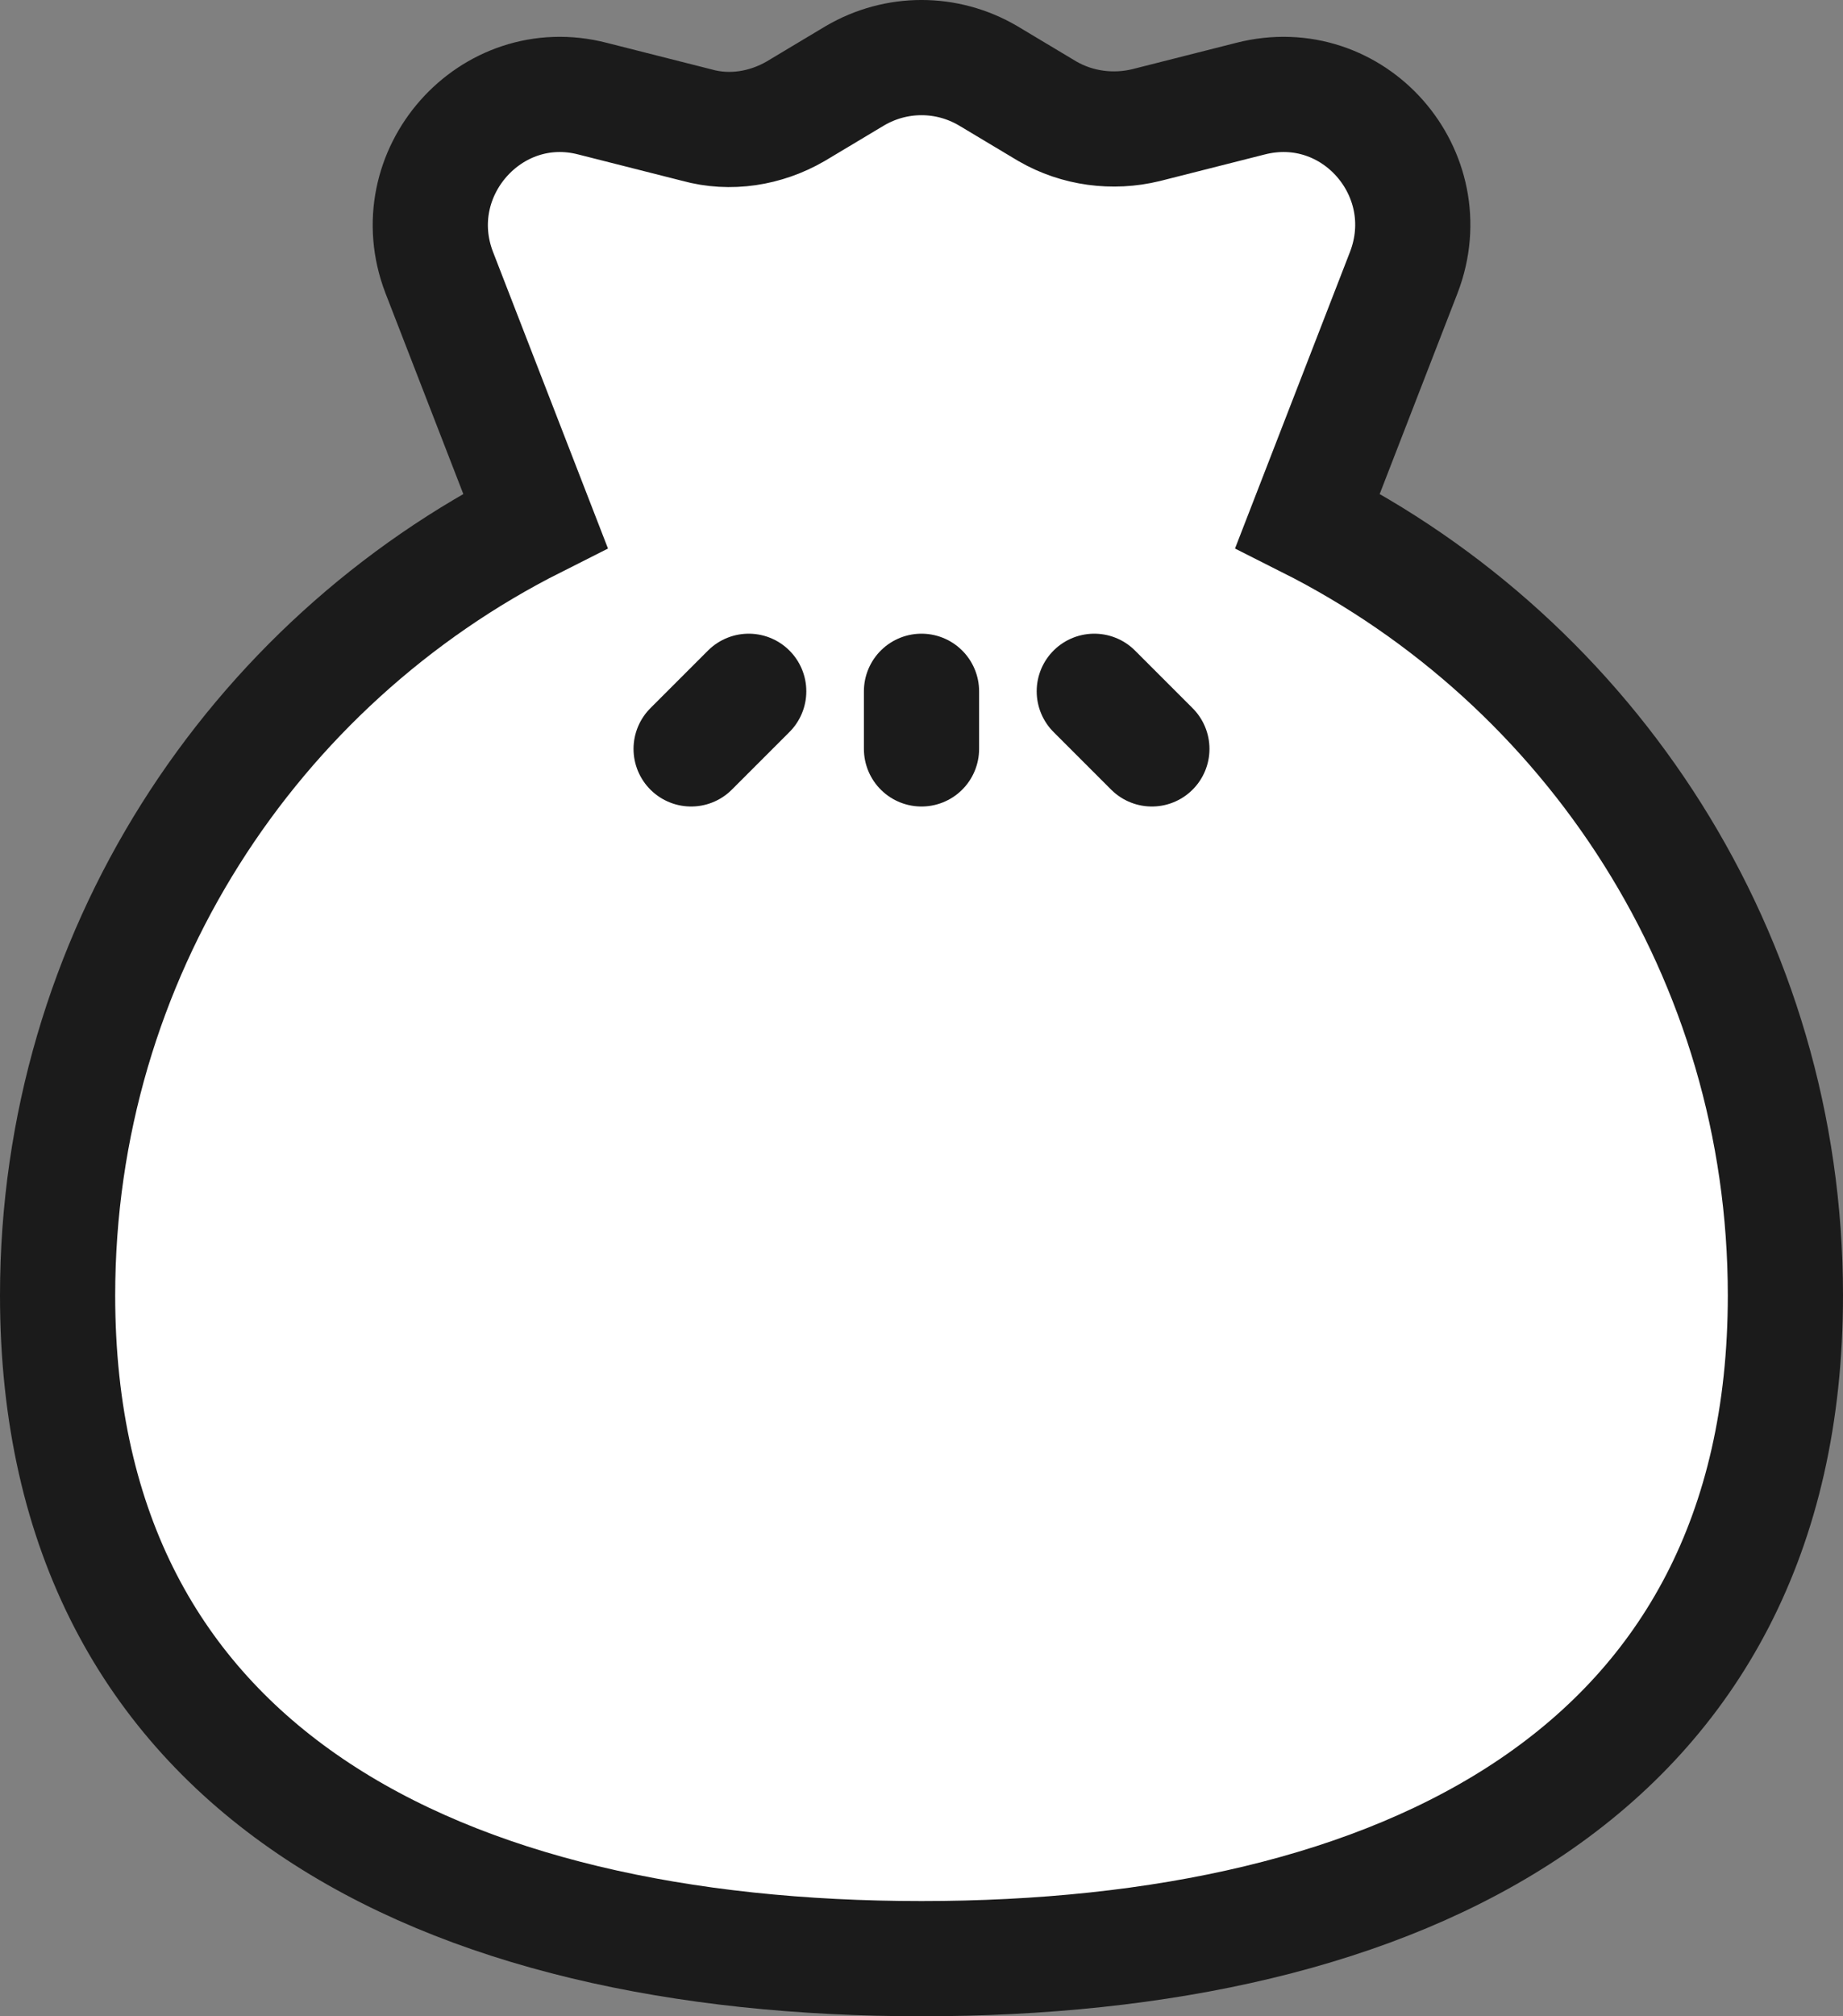 <svg width="32" height="35" viewBox="0 0 32 35" fill="none" xmlns="http://www.w3.org/2000/svg">
<rect x="0" y="0" width="32" height="35" fill="#808080" stroke="none"/>
<path d="M22.704 9.037L24.375 4.727C25.032 3.01 23.5 1.254 21.71 1.713L19.899 2.172C19.322 2.312 18.706 2.232 18.188 1.933L17.154 1.314C16.438 0.895 15.562 0.895 14.846 1.314L13.812 1.933C13.294 2.232 12.678 2.332 12.101 2.172L10.29 1.713C8.52 1.254 6.968 3.01 7.625 4.727L9.296 9.037C4.382 11.511 1 16.599 1 22.486C1 30.787 7.704 34 16 34C24.296 34 31 30.787 31 22.486C31 16.599 27.618 11.511 22.704 9.037Z" fill="white" stroke="#1B1B1B" stroke-width="2" stroke-miterlimit="10"/>
<path d="M16 12V13" stroke="#1B1B1B" stroke-width="2" stroke-linecap="round" stroke-linejoin="round"/>
<path d="M13 12L12 13" stroke="#1B1B1B" stroke-width="2" stroke-linecap="round" stroke-linejoin="round"/>
<path d="M19 12L20 13" stroke="#1B1B1B" stroke-width="2" stroke-linecap="round" stroke-linejoin="round"/>
</svg>

